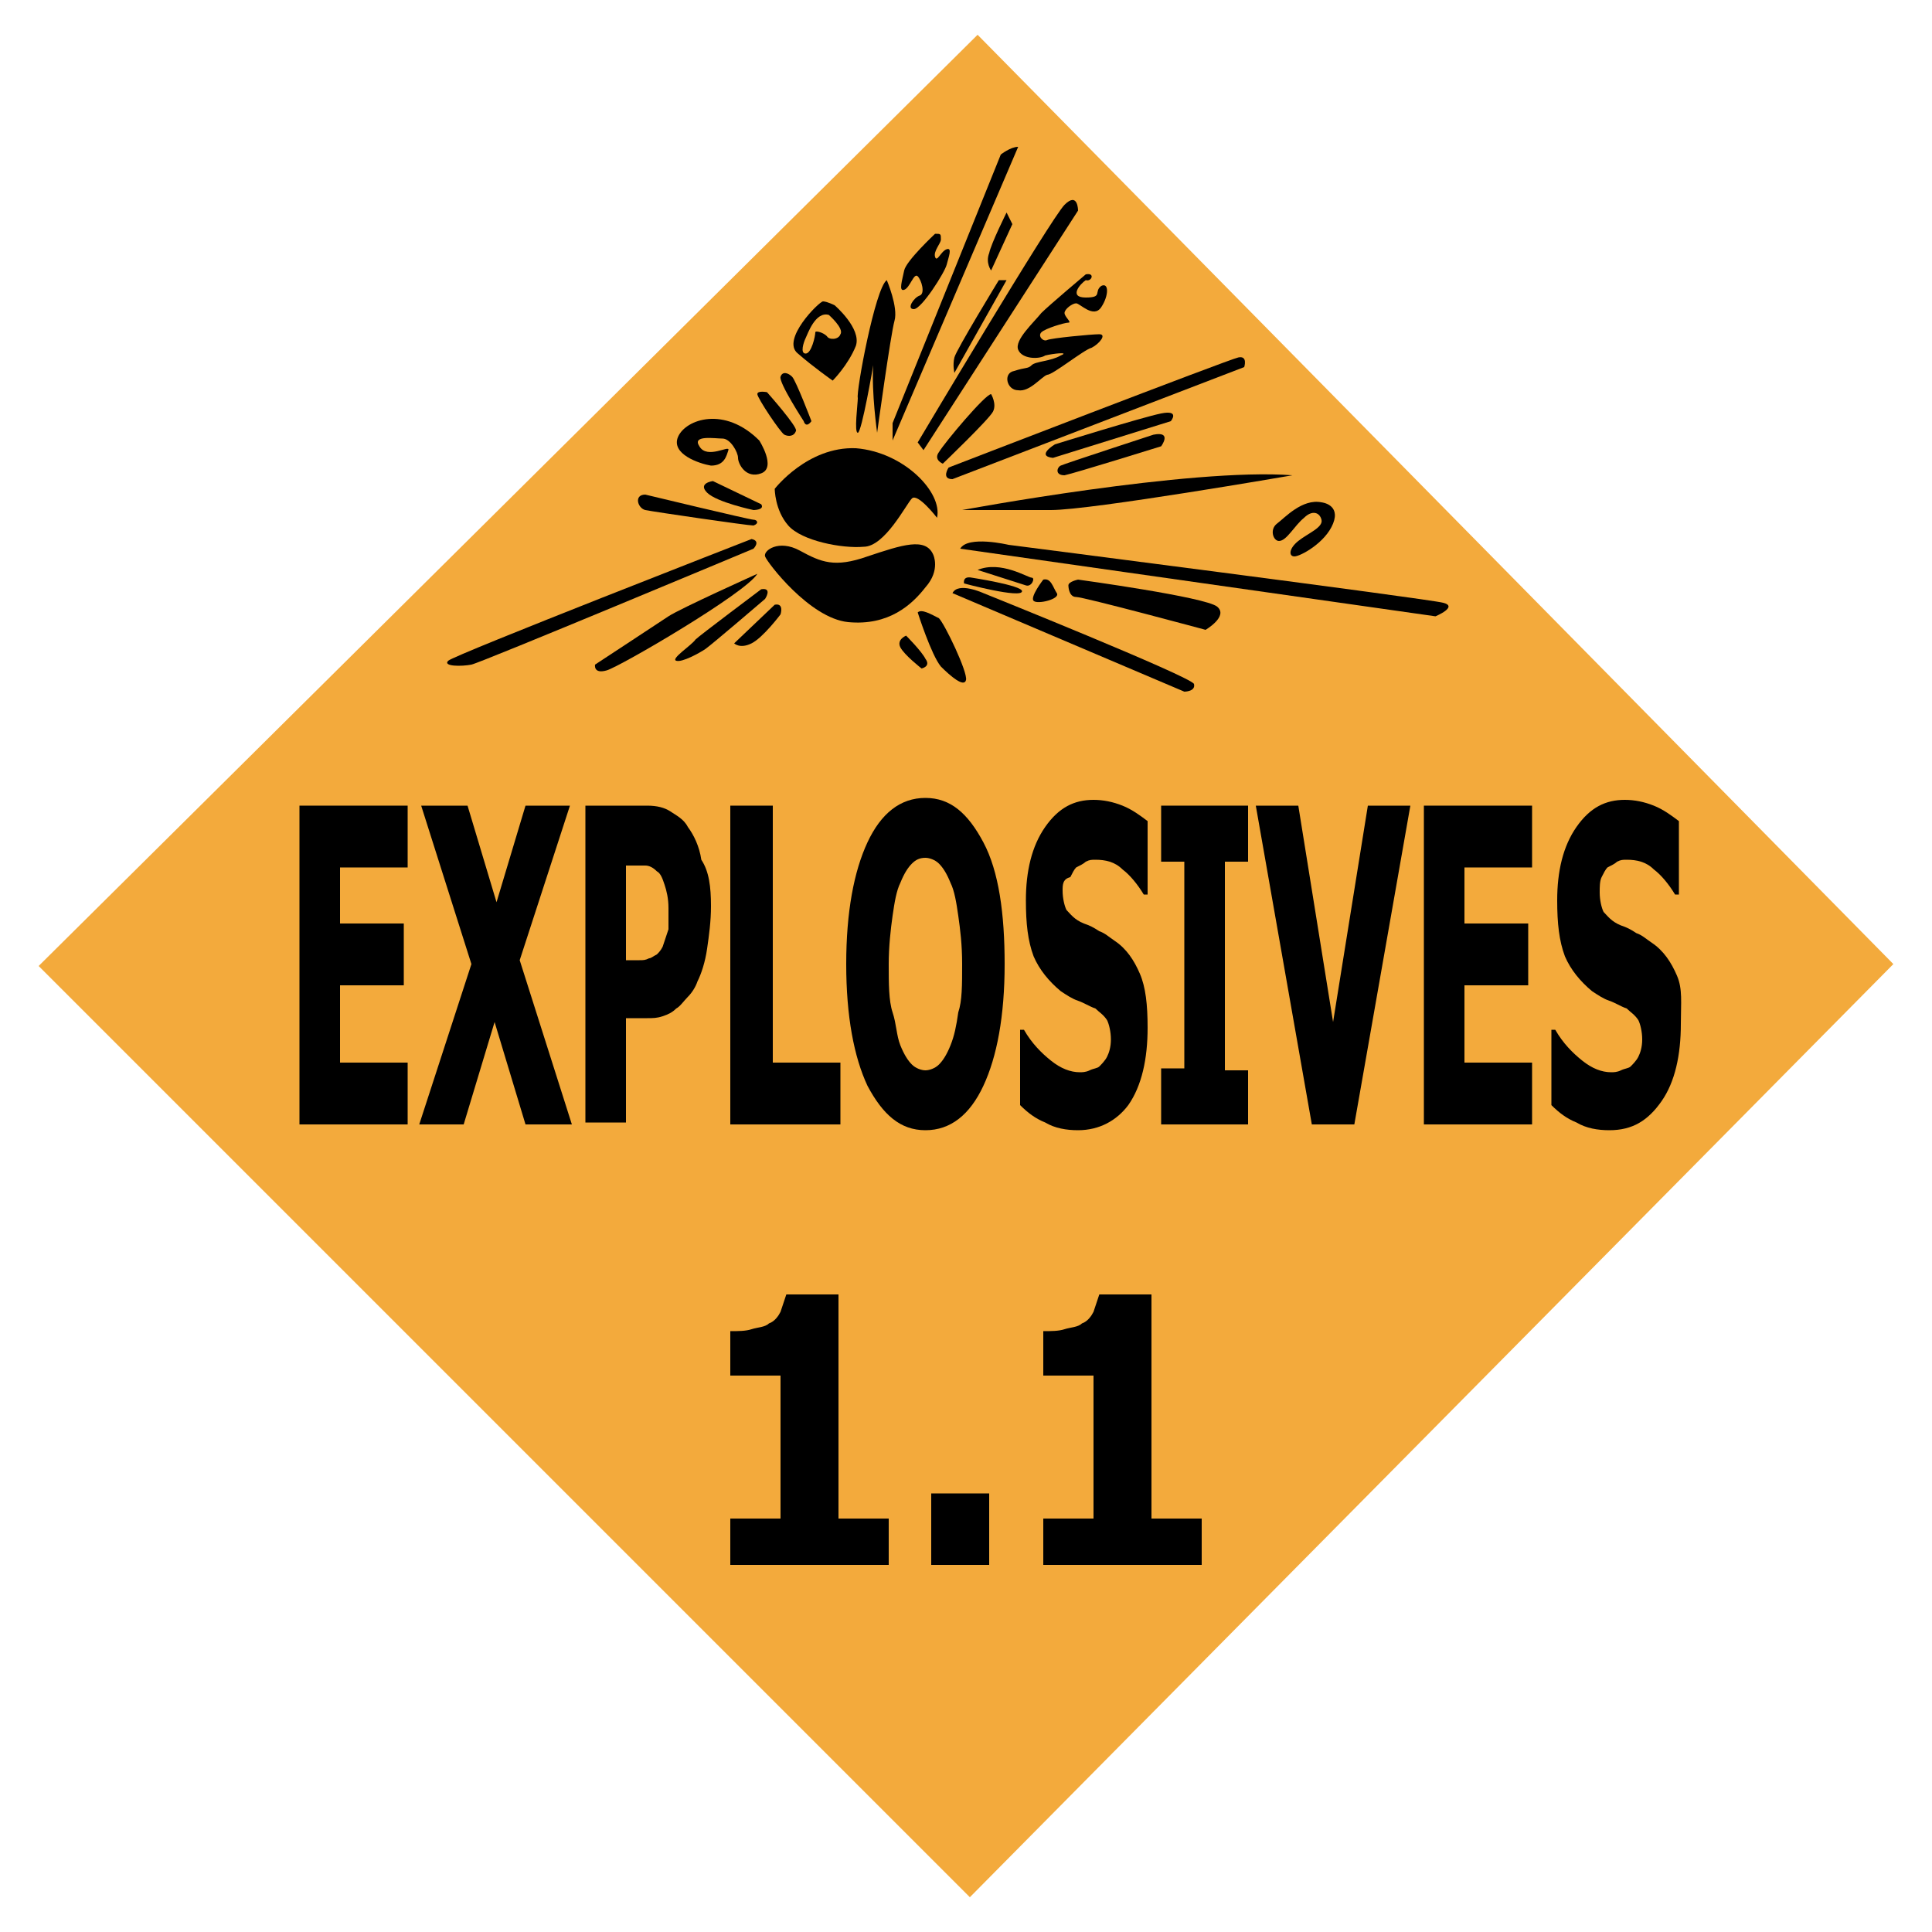 <?xml version="1.0" encoding="utf-8"?>
<!-- Generator: Adobe Illustrator 25.2.0, SVG Export Plug-In . SVG Version: 6.00 Build 0)  -->
<svg version="1.1" id="Layer_1" xmlns="http://www.w3.org/2000/svg" xmlns:xlink="http://www.w3.org/1999/xlink" x="0px" y="0px"
	 viewBox="0 0 100 100" style="enable-background:new 0 0 100 100;" xml:space="preserve">
<polygon style="fill:#F3AA3C;" points="50.6,1.8 98,49.9 50.2,98.2 2,50 "/>
<g>
	<path d="M15.5,58.2V41.7h5.6v3.2h-3.5v2.9h3.3v3.2h-3.3V55h3.5v3.2H15.5z"/>
</g>
<g>
	<path d="M29.6,58.2h-2.4l-1.6-5.3l-1.6,5.3h-2.3l2.7-8.3l-2.6-8.2h2.4l1.5,5l1.5-5h2.3l-2.6,8L29.6,58.2z"/>
</g>
<g>
	<path d="M36.8,46.9c0,0.8-0.1,1.5-0.2,2.2c-0.1,0.7-0.3,1.3-0.5,1.7c-0.1,0.3-0.3,0.6-0.5,0.8c-0.2,0.2-0.4,0.5-0.6,0.6
		c-0.2,0.2-0.4,0.3-0.7,0.4s-0.5,0.1-0.8,0.1h-1.1v5.4h-2.1V41.7h3.2c0.5,0,0.9,0.1,1.2,0.3c0.3,0.2,0.7,0.4,0.9,0.8
		c0.3,0.4,0.6,1,0.7,1.7C36.7,45.1,36.8,45.9,36.8,46.9z M34.6,47c0-0.5-0.1-0.9-0.2-1.2c-0.1-0.3-0.2-0.6-0.4-0.7
		c-0.2-0.2-0.4-0.3-0.6-0.3c-0.2,0-0.4,0-0.7,0h-0.3v4.9h0.1c0.2,0,0.4,0,0.6,0c0.2,0,0.3,0,0.5-0.1c0.1,0,0.2-0.1,0.4-0.2
		c0.1-0.1,0.2-0.2,0.3-0.4c0.1-0.3,0.2-0.6,0.3-0.9C34.6,47.9,34.6,47.5,34.6,47z"/>
</g>
<g>
	<path d="M43.4,58.2h-5.6V41.7H40V55h3.5V58.2z"/>
</g>
<g>
	<path d="M52,49.9c0,2.7-0.4,4.8-1.1,6.3s-1.7,2.3-3,2.3c-1.3,0-2.2-0.8-3-2.3c-0.7-1.5-1.1-3.6-1.1-6.3c0-2.7,0.4-4.8,1.1-6.3
		c0.7-1.5,1.7-2.3,3-2.3c1.3,0,2.2,0.8,3,2.3S52,47.3,52,49.9z M49.8,49.9c0-1-0.1-1.8-0.2-2.5s-0.2-1.3-0.4-1.7
		c-0.2-0.5-0.4-0.8-0.6-1s-0.5-0.3-0.7-0.3c-0.3,0-0.5,0.1-0.7,0.3c-0.2,0.2-0.4,0.5-0.6,1c-0.2,0.4-0.3,1-0.4,1.7
		c-0.1,0.7-0.2,1.6-0.2,2.5c0,1,0,1.9,0.2,2.5s0.2,1.2,0.4,1.7c0.2,0.5,0.4,0.8,0.6,1c0.2,0.2,0.5,0.3,0.7,0.3
		c0.2,0,0.5-0.1,0.7-0.3c0.2-0.2,0.4-0.5,0.6-1c0.2-0.5,0.3-1,0.4-1.7C49.8,51.8,49.8,51,49.8,49.9z"/>
</g>
<g>
	<path d="M55.8,58.5c-0.6,0-1.2-0.1-1.7-0.4c-0.5-0.2-0.9-0.5-1.3-0.9v-3.9H53c0.4,0.7,0.9,1.2,1.4,1.6s1,0.6,1.5,0.6
		c0.1,0,0.3,0,0.5-0.1c0.2-0.1,0.4-0.1,0.5-0.2c0.1-0.1,0.3-0.3,0.4-0.5c0.1-0.2,0.2-0.5,0.2-0.9c0-0.4-0.1-0.8-0.2-1
		c-0.2-0.3-0.4-0.4-0.6-0.6c-0.3-0.1-0.6-0.3-0.9-0.4s-0.6-0.3-0.9-0.5c-0.6-0.5-1.1-1.1-1.4-1.8c-0.3-0.8-0.4-1.7-0.4-2.9
		c0-1.5,0.3-2.8,1-3.8c0.7-1,1.5-1.4,2.5-1.4c0.5,0,1,0.1,1.5,0.3c0.5,0.2,0.9,0.5,1.3,0.8v3.8h-0.2c-0.3-0.5-0.7-1-1.1-1.3
		c-0.4-0.4-0.9-0.5-1.4-0.5c-0.2,0-0.3,0-0.5,0.1c-0.1,0.1-0.3,0.2-0.5,0.3c-0.1,0.1-0.2,0.3-0.3,0.5C55,45.5,55,45.8,55,46.1
		c0,0.4,0.1,0.8,0.2,1c0.2,0.2,0.4,0.5,0.9,0.7c0.3,0.1,0.5,0.2,0.8,0.4c0.3,0.1,0.5,0.3,0.8,0.5c0.6,0.4,1,1,1.3,1.7
		s0.4,1.6,0.4,2.8c0,1.6-0.3,3-1,4C57.8,58,56.9,58.5,55.8,58.5z"/>
</g>
<g>
	<path d="M64.6,58.2h-4.5v-2.9h1.2V44.6h-1.2v-2.9h4.5v2.9h-1.2v10.8h1.2V58.2z"/>
</g>
<g>
	<path d="M73,41.7l-2.9,16.5h-2.2l-2.9-16.5h2.2L69,52.9l1.8-11.2H73z"/>
</g>
<g>
	<path d="M73.7,58.2V41.7h5.6v3.2h-3.5v2.9h3.3v3.2h-3.3V55h3.5v3.2H73.7z"/>
</g>
<g>
	<path d="M83.3,58.5c-0.6,0-1.2-0.1-1.7-0.4c-0.5-0.2-0.9-0.5-1.3-0.9v-3.9h0.2c0.4,0.7,0.9,1.2,1.4,1.6s1,0.6,1.5,0.6
		c0.1,0,0.3,0,0.5-0.1c0.2-0.1,0.4-0.1,0.5-0.2c0.1-0.1,0.3-0.3,0.4-0.5c0.1-0.2,0.2-0.5,0.2-0.9c0-0.4-0.1-0.8-0.2-1
		c-0.2-0.3-0.4-0.4-0.6-0.6c-0.3-0.1-0.6-0.3-0.9-0.4s-0.6-0.3-0.9-0.5c-0.6-0.5-1.1-1.1-1.4-1.8c-0.3-0.8-0.4-1.7-0.4-2.9
		c0-1.5,0.3-2.8,1-3.8c0.7-1,1.5-1.4,2.5-1.4c0.5,0,1,0.1,1.5,0.3c0.5,0.2,0.9,0.5,1.3,0.8v3.8h-0.2c-0.3-0.5-0.7-1-1.1-1.3
		c-0.4-0.4-0.9-0.5-1.4-0.5c-0.2,0-0.3,0-0.5,0.1c-0.1,0.1-0.3,0.2-0.5,0.3c-0.1,0.1-0.2,0.3-0.3,0.5c-0.1,0.2-0.1,0.5-0.1,0.8
		c0,0.4,0.1,0.8,0.2,1c0.2,0.2,0.4,0.5,0.9,0.7c0.3,0.1,0.5,0.2,0.8,0.4c0.3,0.1,0.5,0.3,0.8,0.5c0.6,0.4,1,1,1.3,1.7S87,51.9,87,53
		c0,1.6-0.3,3-1,4C85.3,58,84.5,58.5,83.3,58.5z"/>
</g>
<g>
	<path d="M46,81h-8.2v-2.4h2.6v-7.4h-2.6v-2.3c0.4,0,0.8,0,1.1-0.1s0.7-0.1,0.9-0.3c0.3-0.1,0.5-0.4,0.6-0.6
		c0.1-0.3,0.2-0.6,0.3-0.9h2.7v11.6H46V81z"/>
</g>
<g>
	<path d="M51.2,81h-3v-3.7h3V81z"/>
</g>
<g>
	<path d="M62.2,81H54v-2.4h2.6v-7.4H54v-2.3c0.4,0,0.8,0,1.1-0.1s0.7-0.1,0.9-0.3c0.3-0.1,0.5-0.4,0.6-0.6c0.1-0.3,0.2-0.6,0.3-0.9
		h2.7v11.6h2.6V81z"/>
</g>
<g>
	<path d="M48.5,26.8c0,0-1-1.3-1.3-1c-0.3,0.3-1.4,2.5-2.5,2.5c-1.1,0.1-3.2-0.3-3.9-1.1c-0.7-0.8-0.7-1.9-0.7-1.9s1.7-2.2,4.2-2.1
		C46.8,23.4,48.8,25.5,48.5,26.8z"/>
</g>
<g>
	<path d="M48.3,28.7c0,0,0.4,0.8-0.4,1.7c-0.7,0.9-1.9,2-4,1.8c-2-0.2-4.2-3.1-4.3-3.4c-0.1-0.3,0.7-0.9,1.8-0.3s1.8,0.9,3.5,0.3
		C46.7,28.2,47.9,27.8,48.3,28.7z"/>
</g>
<g>
	<path d="M38.9,27.9c0,0-15.4,6-15.7,6.3c-0.3,0.3,0.7,0.3,1.2,0.2S39,28.4,39,28.4S39.4,28,38.9,27.9z"/>
</g>
<g>
	<path d="M39.2,29.7c0,0-4,1.8-4.6,2.2c-0.6,0.4-3.8,2.5-3.8,2.5s-0.1,0.5,0.6,0.3C32.1,34.5,38.6,30.7,39.2,29.7z"/>
</g>
<g>
	<path d="M39.4,30.5c0,0-3.2,2.4-3.4,2.6c-0.2,0.3-1.3,1-1,1.1c0.3,0.1,1.2-0.4,1.5-0.6c0.3-0.2,3.1-2.6,3.1-2.6S40,30.4,39.4,30.5z
		"/>
</g>
<g>
	<path d="M40.1,31.3l-2.1,2c0,0,0.3,0.3,0.9,0c0.6-0.3,1.5-1.5,1.5-1.5S40.6,31.2,40.1,31.3z"/>
</g>
<g>
	<path d="M46.9,32.9c0,0-0.5,0.2-0.3,0.6s1.1,1.1,1.1,1.1s0.5-0.1,0.2-0.5C47.7,33.7,46.9,32.9,46.9,32.9z"/>
</g>
<g>
	<path d="M47.5,31.7c0,0,0.7,2.2,1.2,2.8c0.5,0.5,1.2,1.1,1.3,0.7s-1.1-2.9-1.4-3.2C48.2,31.8,47.7,31.5,47.5,31.7z"/>
</g>
<g>
	<path d="M49.3,30.7l12,5.1c0,0,0.6,0,0.5-0.4c-0.2-0.4-10.9-4.7-10.9-4.7S49.6,30.1,49.3,30.7z"/>
</g>
<g>
	<path d="M50.3,29.9c0,0,2.6,0.4,2.6,0.7c0,0.4-3-0.4-3-0.4S49.8,29.8,50.3,29.9z"/>
</g>
<g>
	<path d="M50.6,29.5c0,0,2.2,0.7,2.5,0.8s0.5-0.4,0.3-0.4S51.8,29,50.6,29.5z"/>
</g>
<g>
	<path d="M54,30c0,0-0.7,0.9-0.5,1.1s1.4-0.1,1.2-0.4C54.5,30.4,54.4,29.9,54,30z"/>
</g>
<g>
	<path d="M55.3,30.3c0,0,0,0.6,0.4,0.6c0.4,0,6.7,1.7,6.7,1.7s1.2-0.7,0.6-1.2S55.8,30,55.8,30S55.3,30.1,55.3,30.3z"/>
</g>
<g>
	<path d="M49.7,28.4l24.6,3.5c0,0,1.2-0.5,0.4-0.7c-0.7-0.2-22.5-3-22.5-3S50.1,27.7,49.7,28.4z"/>
</g>
<g>
	<path d="M49.8,26.4c0,0,11.8-2.2,17.1-1.8c0,0-10.4,1.8-12.5,1.8C52.2,26.4,49.8,26.4,49.8,26.4z"/>
</g>
<g>
	<path d="M49.3,24.8L64.4,19c0,0,0.2-0.6-0.3-0.5s-15,5.7-15,5.7S48.7,24.8,49.3,24.8z"/>
</g>
<g>
	<path d="M54.5,23.7l6.1-1.9c0,0,0.5-0.6-0.5-0.4S54.6,23,54.6,23S53.6,23.6,54.5,23.7z"/>
</g>
<g>
	<path d="M59.7,22.5c0,0-4.6,1.5-4.8,1.6s-0.3,0.5,0.2,0.5c0.5-0.1,5-1.5,5-1.5S60.7,22.3,59.7,22.5z"/>
</g>
<g>
	<path d="M51.3,20.4c0,0,0.3,0.5,0.1,0.9s-2.6,2.7-2.6,2.7s-0.5-0.2-0.2-0.6C48.9,22.9,51,20.4,51.3,20.4z"/>
</g>
<g>
	<path d="M47.8,23.3l8-12.4c0,0,0-1-0.7-0.3s-7.6,12.3-7.6,12.3L47.8,23.3z"/>
</g>
<g>
	<path d="M52.1,14.5l-2.7,4.8c0,0-0.1-0.4,0-0.8s2.3-4,2.3-4H52.1z"/>
</g>
<g>
	<path d="M52.4,11.6l-1.1,2.4c0,0-0.3-0.4-0.1-0.9c0.1-0.5,0.9-2.1,0.9-2.1L52.4,11.6z"/>
</g>
<g>
	<path d="M52.7,7.6l-6.5,15.2v-0.9L51.8,8C51.8,8,52.3,7.6,52.7,7.6z"/>
</g>
<g>
	<path d="M45.9,14.5c0,0,0.6,1.4,0.4,2.1c-0.2,0.7-0.9,5.8-0.9,5.8s-0.3-2.1-0.2-3.5c0,0-0.6,3.5-0.8,3.5c-0.2,0,0-1.5,0-1.8
		C44.3,20.3,45.3,14.9,45.9,14.5z"/>
</g>
<g>
	<path d="M42,21.8c0,0-0.8-2.1-1-2.3c-0.2-0.2-0.5-0.3-0.6,0s1.2,2.3,1.2,2.3S41.7,22.2,42,21.8z"/>
</g>
<g>
	<path d="M39.7,20.3c0,0,1.6,1.8,1.5,2c-0.1,0.3-0.4,0.3-0.6,0.2s-1.4-1.9-1.4-2.1S39.7,20.3,39.7,20.3z"/>
</g>
<g>
	<path d="M39.3,22.8c0,0,0.9,1.4,0.1,1.7c-0.8,0.3-1.2-0.5-1.2-0.8c0-0.3-0.4-1-0.8-1s-1.6-0.2-1.2,0.4c0.4,0.7,1.6-0.1,1.5,0.2
		s-0.2,0.8-0.9,0.8c-0.6-0.1-2.1-0.6-1.7-1.5S37.5,21,39.3,22.8z"/>
</g>
<g>
	<path d="M39.4,26.1l-2.5-1.2c0,0-0.8,0.1-0.3,0.6s2.4,0.9,2.4,0.9S39.6,26.4,39.4,26.1z"/>
</g>
<g>
	<path d="M33.4,25.6c0,0,5.4,1.3,5.6,1.3s0.3,0.2,0,0.3c-0.3,0-5.1-0.7-5.6-0.8C33,26.3,32.8,25.6,33.4,25.6z"/>
</g>
<g>
	<path d="M43.2,15.8c0,0-0.4-0.2-0.6-0.2c-0.2,0-2.2,2-1.3,2.7c0.8,0.7,1.8,1.4,1.8,1.4s0.8-0.8,1.2-1.8
		C44.6,17,43.2,15.8,43.2,15.8z M43.5,17.3c-0.1,0.3-0.6,0.3-0.7,0.1c-0.2-0.2-0.6-0.3-0.6-0.2c0,0.2-0.2,1.1-0.5,1.1
		s-0.1-0.6,0-0.8s0.5-1.4,1.2-1.2C42.9,16.3,43.7,17,43.5,17.3z"/>
</g>
<g>
	<path d="M48.4,12.1c0,0-1.5,1.4-1.6,1.9c-0.1,0.5-0.3,1.1,0,1c0.3-0.1,0.5-0.9,0.7-0.7s0.4,0.9,0.1,1s-0.7,0.7-0.3,0.7
		s1.6-1.9,1.7-2.3c0.1-0.4,0.3-0.9,0-0.8c-0.3,0.1-0.5,0.7-0.6,0.4c-0.1-0.3,0.3-0.7,0.3-0.9C48.7,12.1,48.7,12.1,48.4,12.1z"/>
</g>
<g>
	<path d="M56.2,14.2c0,0-1.9,1.6-2.3,2c-0.4,0.5-1.4,1.4-1.2,1.9c0.2,0.5,1.1,0.5,1.4,0.3c0.4-0.1,1.3-0.2,0.8,0
		c-0.5,0.3-1.3,0.3-1.5,0.5s-0.3,0.1-0.9,0.3c-0.6,0.1-0.4,1,0.2,1c0.6,0.1,1.2-0.7,1.5-0.8c0.3,0,1.9-1.3,2.3-1.4
		c0.4-0.2,0.8-0.7,0.4-0.7s-2.5,0.2-2.7,0.3s-0.5-0.2-0.3-0.4c0.2-0.2,1.2-0.5,1.4-0.5s-0.2-0.3-0.2-0.5c0-0.2,0.4-0.5,0.6-0.5
		s0.9,0.8,1.3,0.2c0.4-0.6,0.4-1.3,0-1.1c-0.4,0.3,0.1,0.6-0.8,0.6c-0.9,0-0.3-0.7,0-0.9C56.5,14.6,56.7,14.1,56.2,14.2z"/>
</g>
<g>
	<path d="M68.4,26c0,0,1,0.1,0.6,1.1c-0.4,1-1.7,1.7-2,1.7c-0.3,0-0.3-0.4,0.2-0.8c0.5-0.4,1.3-0.7,1.2-1.1
		c-0.1-0.4-0.5-0.5-0.9-0.1C67,27.2,66.6,28,66.2,28c-0.3,0-0.5-0.6-0.1-0.9S67.4,25.8,68.4,26z"/>
</g>
</svg>
